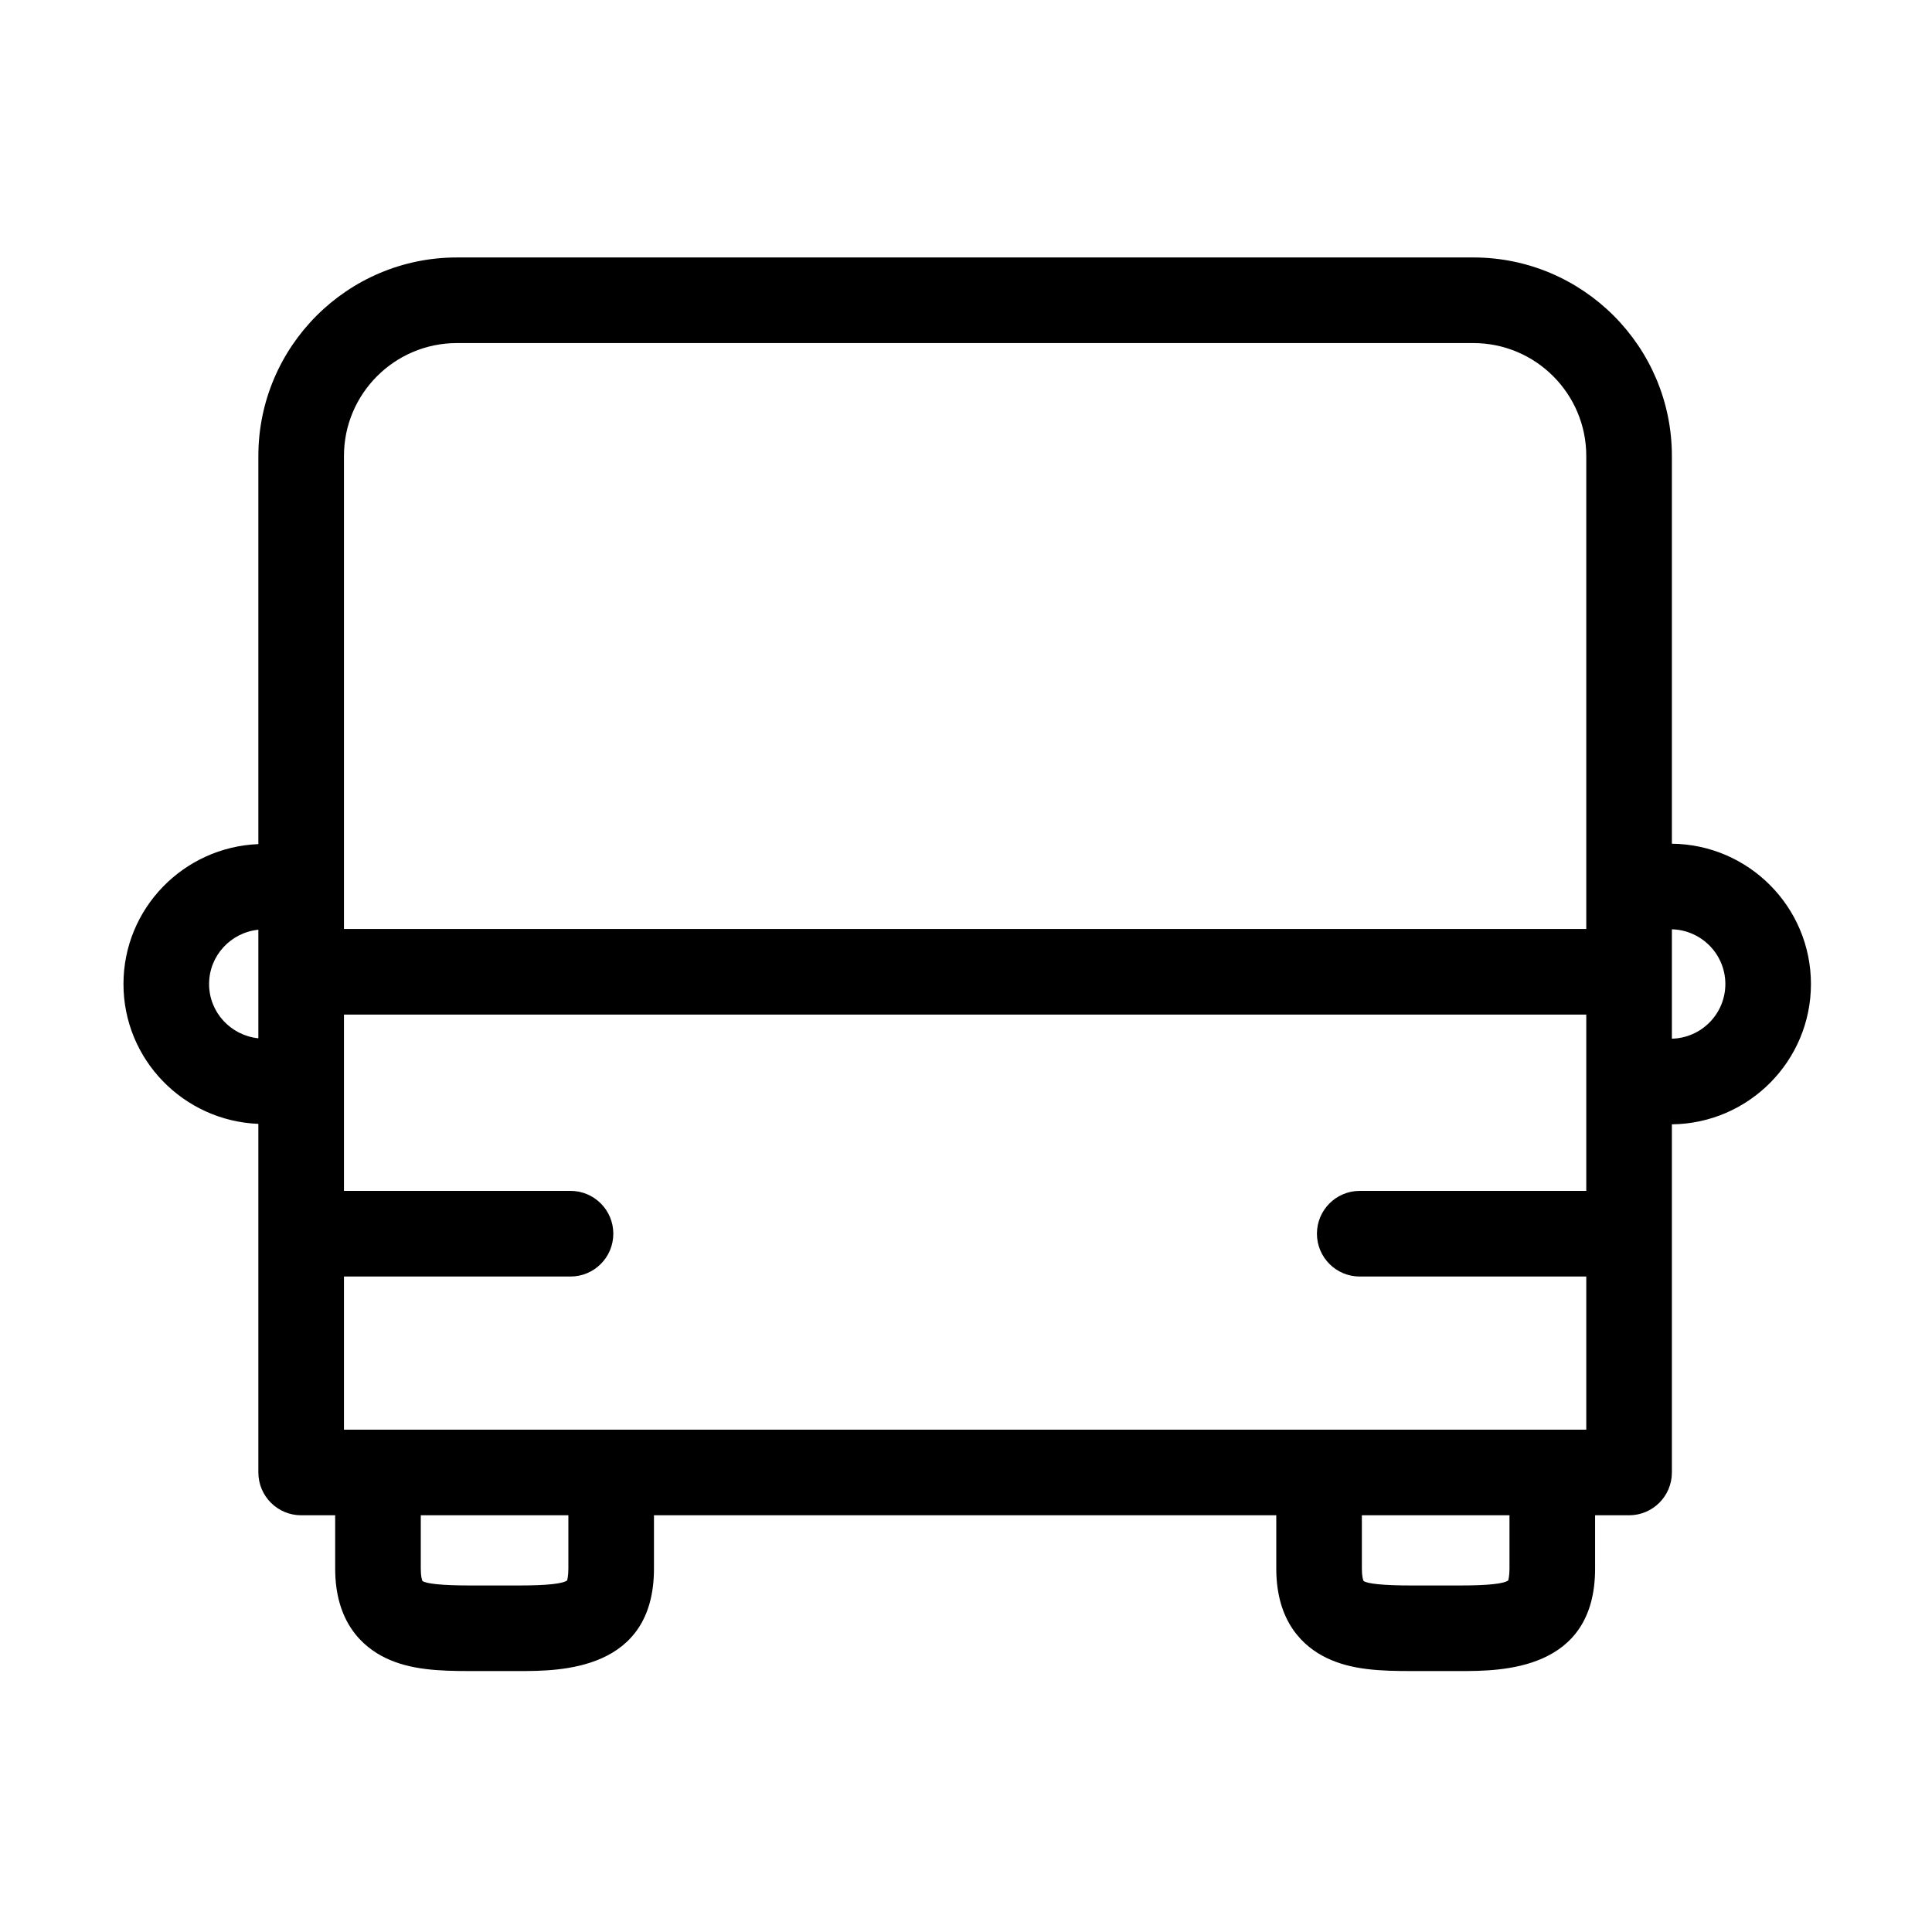 <?xml version="1.0" standalone="no"?><!DOCTYPE svg PUBLIC "-//W3C//DTD SVG 1.1//EN" "http://www.w3.org/Graphics/SVG/1.1/DTD/svg11.dtd"><svg t="1635755587172" class="icon" viewBox="0 0 1024 1024" version="1.1" xmlns="http://www.w3.org/2000/svg" p-id="6750" xmlns:xlink="http://www.w3.org/1999/xlink" width="200" height="200"><defs><style type="text/css"></style></defs><path d="M959.839 521.548c0-40.799-33.001-73.964-73.705-74.361L886.135 241.672c0-58.004-47.198-105.211-105.218-105.211L242.157 136.461c-58.02 0-105.218 47.208-105.218 105.211l0 205.722C97.278 448.984 65.444 481.51 65.444 521.548c0 40.031 31.834 72.538 71.494 74.128l0 184.753c0 12.541 10.156 22.698 22.688 22.698l18.025 0 0 28.292c0 28.467 14.552 41.492 26.756 47.364 13.291 6.392 28.716 6.908 44.668 6.908l26.116 0c21.367 0 71.425 0 71.425-54.272l0-28.292 329.839 0 0 28.292c0 28.467 14.553 41.492 26.765 47.364 13.284 6.392 28.709 6.908 44.668 6.908l26.108 0c21.376 0 71.434 0 71.434-54.272l0-28.292 18.016 0c12.53 0 22.687-10.157 22.687-22.698L886.133 595.918C926.838 595.505 959.839 562.338 959.839 521.548zM110.82 521.548c0-15.027 11.486-27.275 26.117-28.776l0 57.546C122.306 548.797 110.82 536.568 110.82 521.548zM301.249 831.42c0 4.113-0.648 6.08-0.63 6.219-2.333 1.797-10.899 2.695-25.427 2.695l-26.116 0c-14.527 0-23.086-0.898-25.167-2.384-0.244-0.448-0.889-2.417-0.889-6.53l0-28.292 78.23 0L301.249 831.42zM800.063 831.42c0 4.113-0.658 6.08-0.64 6.219-2.331 1.797-10.891 2.695-25.427 2.695l-26.108 0c-14.535 0-23.095-0.898-25.168-2.384-0.24-0.448-0.898-2.417-0.898-6.53l0-28.292 78.24 0L800.062 831.42zM840.758 631.19 720.693 631.19c-12.532 0-22.689 10.157-22.689 22.698 0 12.54 10.156 22.697 22.689 22.697l120.066 0 0 81.184L182.306 757.768l0-81.184 120.074 0c12.532 0 22.689-10.157 22.689-22.697 0-12.541-10.156-22.698-22.689-22.698L182.306 631.19l0-93.446 658.454 0L840.759 631.19zM840.758 492.373 182.306 492.373 182.306 241.672c0-32.992 26.851-59.835 59.851-59.835l538.758 0c33.002 0 59.843 26.842 59.843 59.835L840.758 492.373zM886.134 550.524l0-57.977c15.684 0.414 28.337 13.231 28.337 29.002C914.472 537.328 901.818 550.144 886.134 550.524z" p-id="6751"></path></svg>